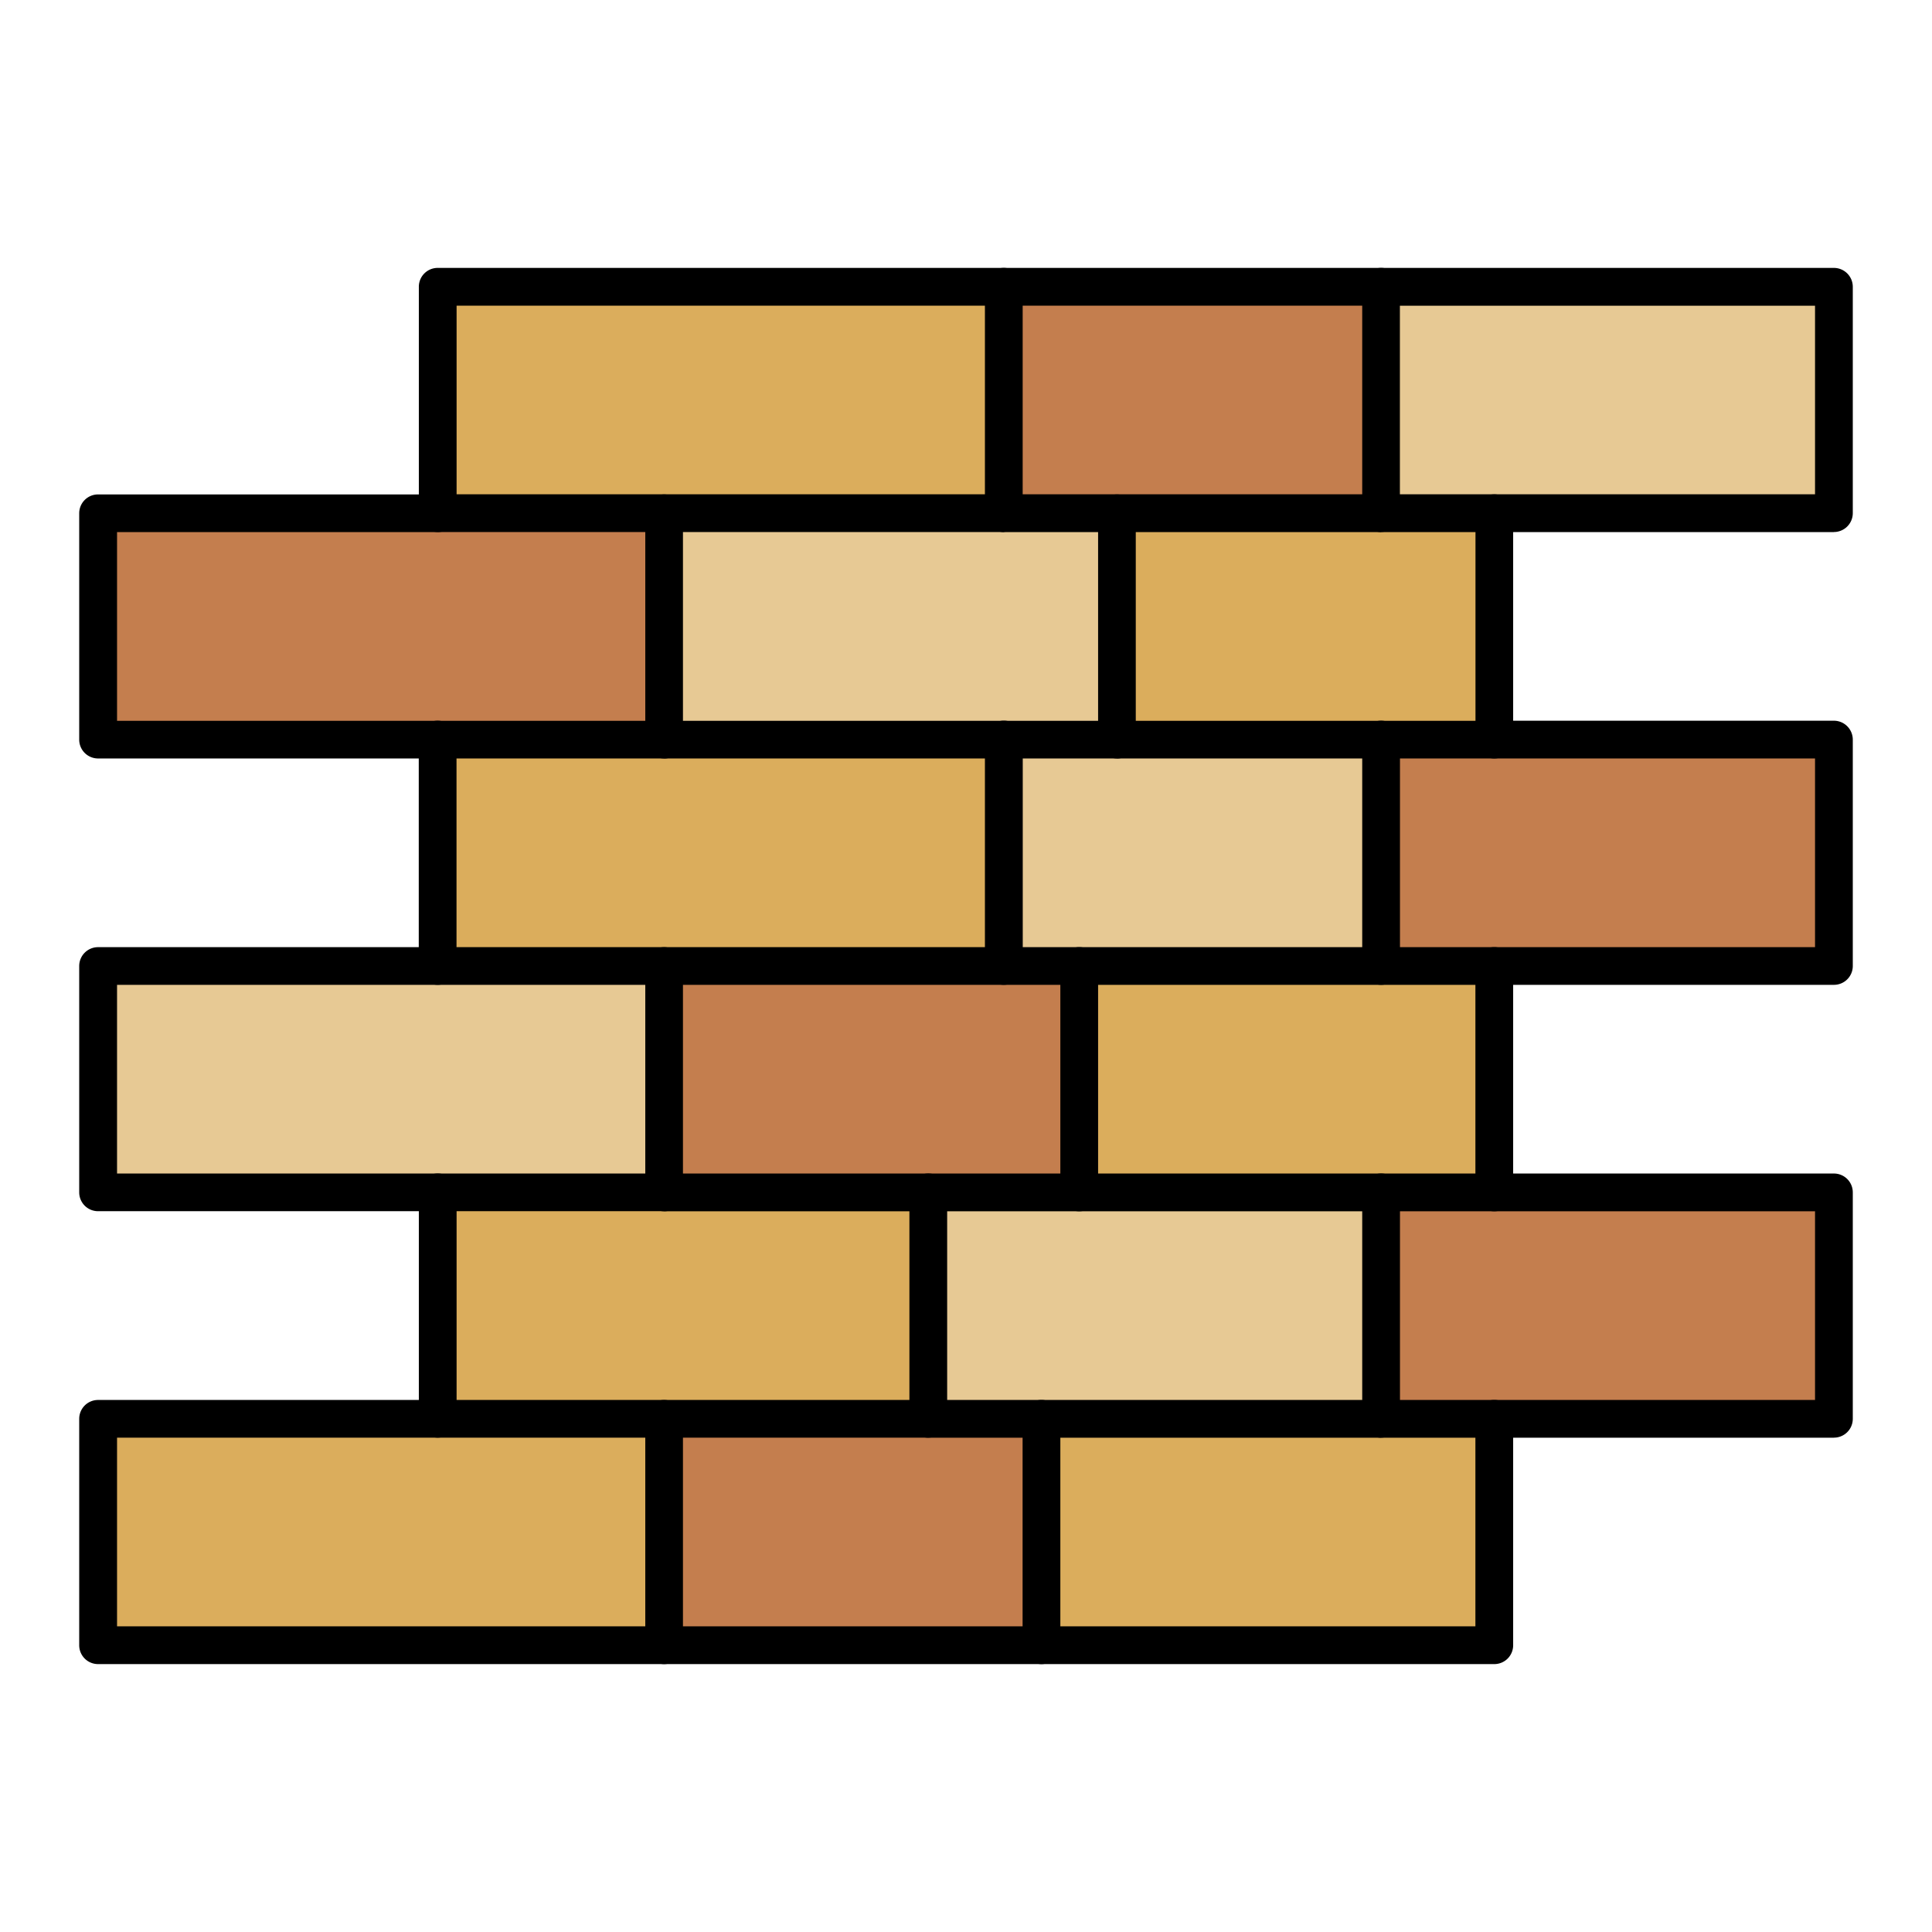 <svg xmlns="http://www.w3.org/2000/svg" width="24" height="24" fill="none" viewBox="0 0 24 24">
  <path fill="#E7C994" d="M17.156 14.813v2.812h-5.625v-2.813h5.625Z"/>
  <path fill="#DBAD5C" d="M18.563 12v2.813h-5.157V12h5.157Z"/>
  <path fill="#C47E4E" d="M13.406 12v2.813H8.25V12h5.156Zm-.469 5.625v2.813H8.25v-2.813h4.687Z"/>
  <path fill="#DBAD5C" d="M8.25 17.625v2.813H1.219v-2.813H8.25Zm10.313 0v2.813h-5.625v-2.813h5.625Z"/>
  <path fill="#E7C994" d="M8.25 12v2.813H1.219V12H8.25Z"/>
  <path fill="#C47E4E" d="M22.781 14.813v2.812h-5.625v-2.813h5.625Z"/>
  <path fill="#DBAD5C" d="M11.531 14.813v2.812H5.437v-2.813h6.094Z"/>
  <path fill="#C47E4E" d="M22.781 9.188V12h-5.625V9.187h5.625Z"/>
  <path fill="#E7C994" d="M22.781 3.563v2.812h-5.625V3.562h5.625Z"/>
  <path fill="#DBAD5C" d="M18.563 6.375v2.813h-4.688V6.374h4.688Z"/>
  <path fill="#E7C994" d="M17.156 9.188V12H12.47V9.187h4.687Z"/>
  <path fill="#C47E4E" d="M17.156 3.563v2.812H12.47V3.562h4.687Z"/>
  <path fill="#E7C994" d="M13.875 6.375v2.813H8.25V6.374h5.625Z"/>
  <path fill="#DBAD5C" d="M12.469 9.188V12H5.438V9.187h7.031Zm0-5.626v2.813H5.438V3.562h7.03Z"/>
  <path fill="#C47E4E" d="M8.25 6.375v2.813H1.219V6.374H8.25Z"/>
  <path fill="#000" d="M8.25 20.672H1.219a.234.234 0 0 1-.235-.235v-2.812a.234.234 0 0 1 .235-.234h4.218a.234.234 0 1 1 0 .468H1.454v2.344H8.25a.234.234 0 1 1 0 .469Z"/>
  <path fill="#000" d="M12.938 20.672H8.25a.234.234 0 0 1-.234-.235v-2.812a.234.234 0 1 1 .468 0v2.578h4.454a.234.234 0 1 1 0 .469Z"/>
  <path fill="#000" d="M18.563 20.672h-5.625a.234.234 0 0 1-.235-.235v-2.812a.234.234 0 1 1 .469 0v2.578h5.156v-2.578a.234.234 0 1 1 .469 0v2.813a.234.234 0 0 1-.235.234Zm-7.032-2.813H5.437a.234.234 0 0 1-.234-.234v-2.813a.234.234 0 1 1 .469 0v2.579h5.86a.234.234 0 1 1 0 .468Z"/>
  <path fill="#000" d="M17.156 17.86h-5.625a.234.234 0 0 1-.234-.235v-2.813a.234.234 0 1 1 .469 0v2.579h5.39a.234.234 0 1 1 0 .468Z"/>
  <path fill="#000" d="M22.781 17.86h-5.625a.234.234 0 0 1-.234-.235v-2.813a.234.234 0 1 1 .469 0v2.579h5.156v-2.344h-3.985a.234.234 0 1 1 0-.469h4.22a.234.234 0 0 1 .234.235v2.812a.234.234 0 0 1-.235.234ZM8.25 15.046H1.219a.234.234 0 0 1-.235-.235V12a.234.234 0 0 1 .235-.234h4.218a.234.234 0 1 1 0 .468H1.454v2.344H8.25a.234.234 0 1 1 0 .469Z"/>
  <path fill="#000" d="M13.406 15.047H8.25a.234.234 0 0 1-.234-.235V12a.234.234 0 1 1 .468 0v2.578h4.922a.234.234 0 1 1 0 .469Z"/>
  <path fill="#000" d="M18.563 15.047h-5.157a.234.234 0 0 1-.234-.235V12a.234.234 0 1 1 .469 0v2.578h4.687V12a.234.234 0 1 1 .469 0v2.813a.234.234 0 0 1-.235.234Zm-6.094-2.813H5.438A.234.234 0 0 1 5.202 12V9.187a.234.234 0 0 1 .469 0v2.579h6.797a.234.234 0 0 1 0 .468Z"/>
  <path fill="#000" d="M17.156 12.234H12.47a.234.234 0 0 1-.235-.234V9.187a.235.235 0 0 1 .47 0v2.579h4.452a.234.234 0 1 1 0 .468Z"/>
  <path fill="#000" d="M22.781 12.234h-5.625a.234.234 0 0 1-.234-.234V9.187a.234.234 0 1 1 .469 0v2.579h5.156V9.422h-3.985a.234.234 0 1 1 0-.469h4.22a.235.235 0 0 1 .234.235V12a.234.234 0 0 1-.235.234ZM8.25 9.422H1.219a.234.234 0 0 1-.235-.235V6.376a.234.234 0 0 1 .235-.234h4.218a.234.234 0 0 1 0 .468H1.454v2.344H8.25a.234.234 0 0 1 0 .469Z"/>
  <path fill="#000" d="M13.875 9.422H8.25a.234.234 0 0 1-.234-.235V6.376a.234.234 0 0 1 .468 0v2.578h5.391a.234.234 0 1 1 0 .469Z"/>
  <path fill="#000" d="M18.563 9.422h-4.688a.234.234 0 0 1-.234-.235V6.376a.234.234 0 1 1 .468 0v2.578h4.22V6.375a.234.234 0 1 1 .468 0v2.813a.234.234 0 0 1-.235.234Zm-6.094-2.813H5.438a.234.234 0 0 1-.235-.234V3.562a.234.234 0 0 1 .234-.234h7.032a.234.234 0 0 1 0 .469H5.672V6.14h6.797a.235.235 0 0 1 0 .468Z"/>
  <path fill="#000" d="M17.156 6.61H12.47a.235.235 0 0 1-.235-.235V3.562a.235.235 0 0 1 .235-.234h4.687a.234.234 0 1 1 0 .469h-4.453V6.14h4.453a.234.234 0 1 1 0 .468Z"/>
  <path fill="#000" d="M22.781 6.61h-5.625a.235.235 0 0 1-.234-.235V3.562a.235.235 0 0 1 .234-.234h5.625a.235.235 0 0 1 .235.235v2.812a.235.235 0 0 1-.235.234Zm-5.39-.47h5.156V3.798H17.39V6.14Z"/>
</svg>
